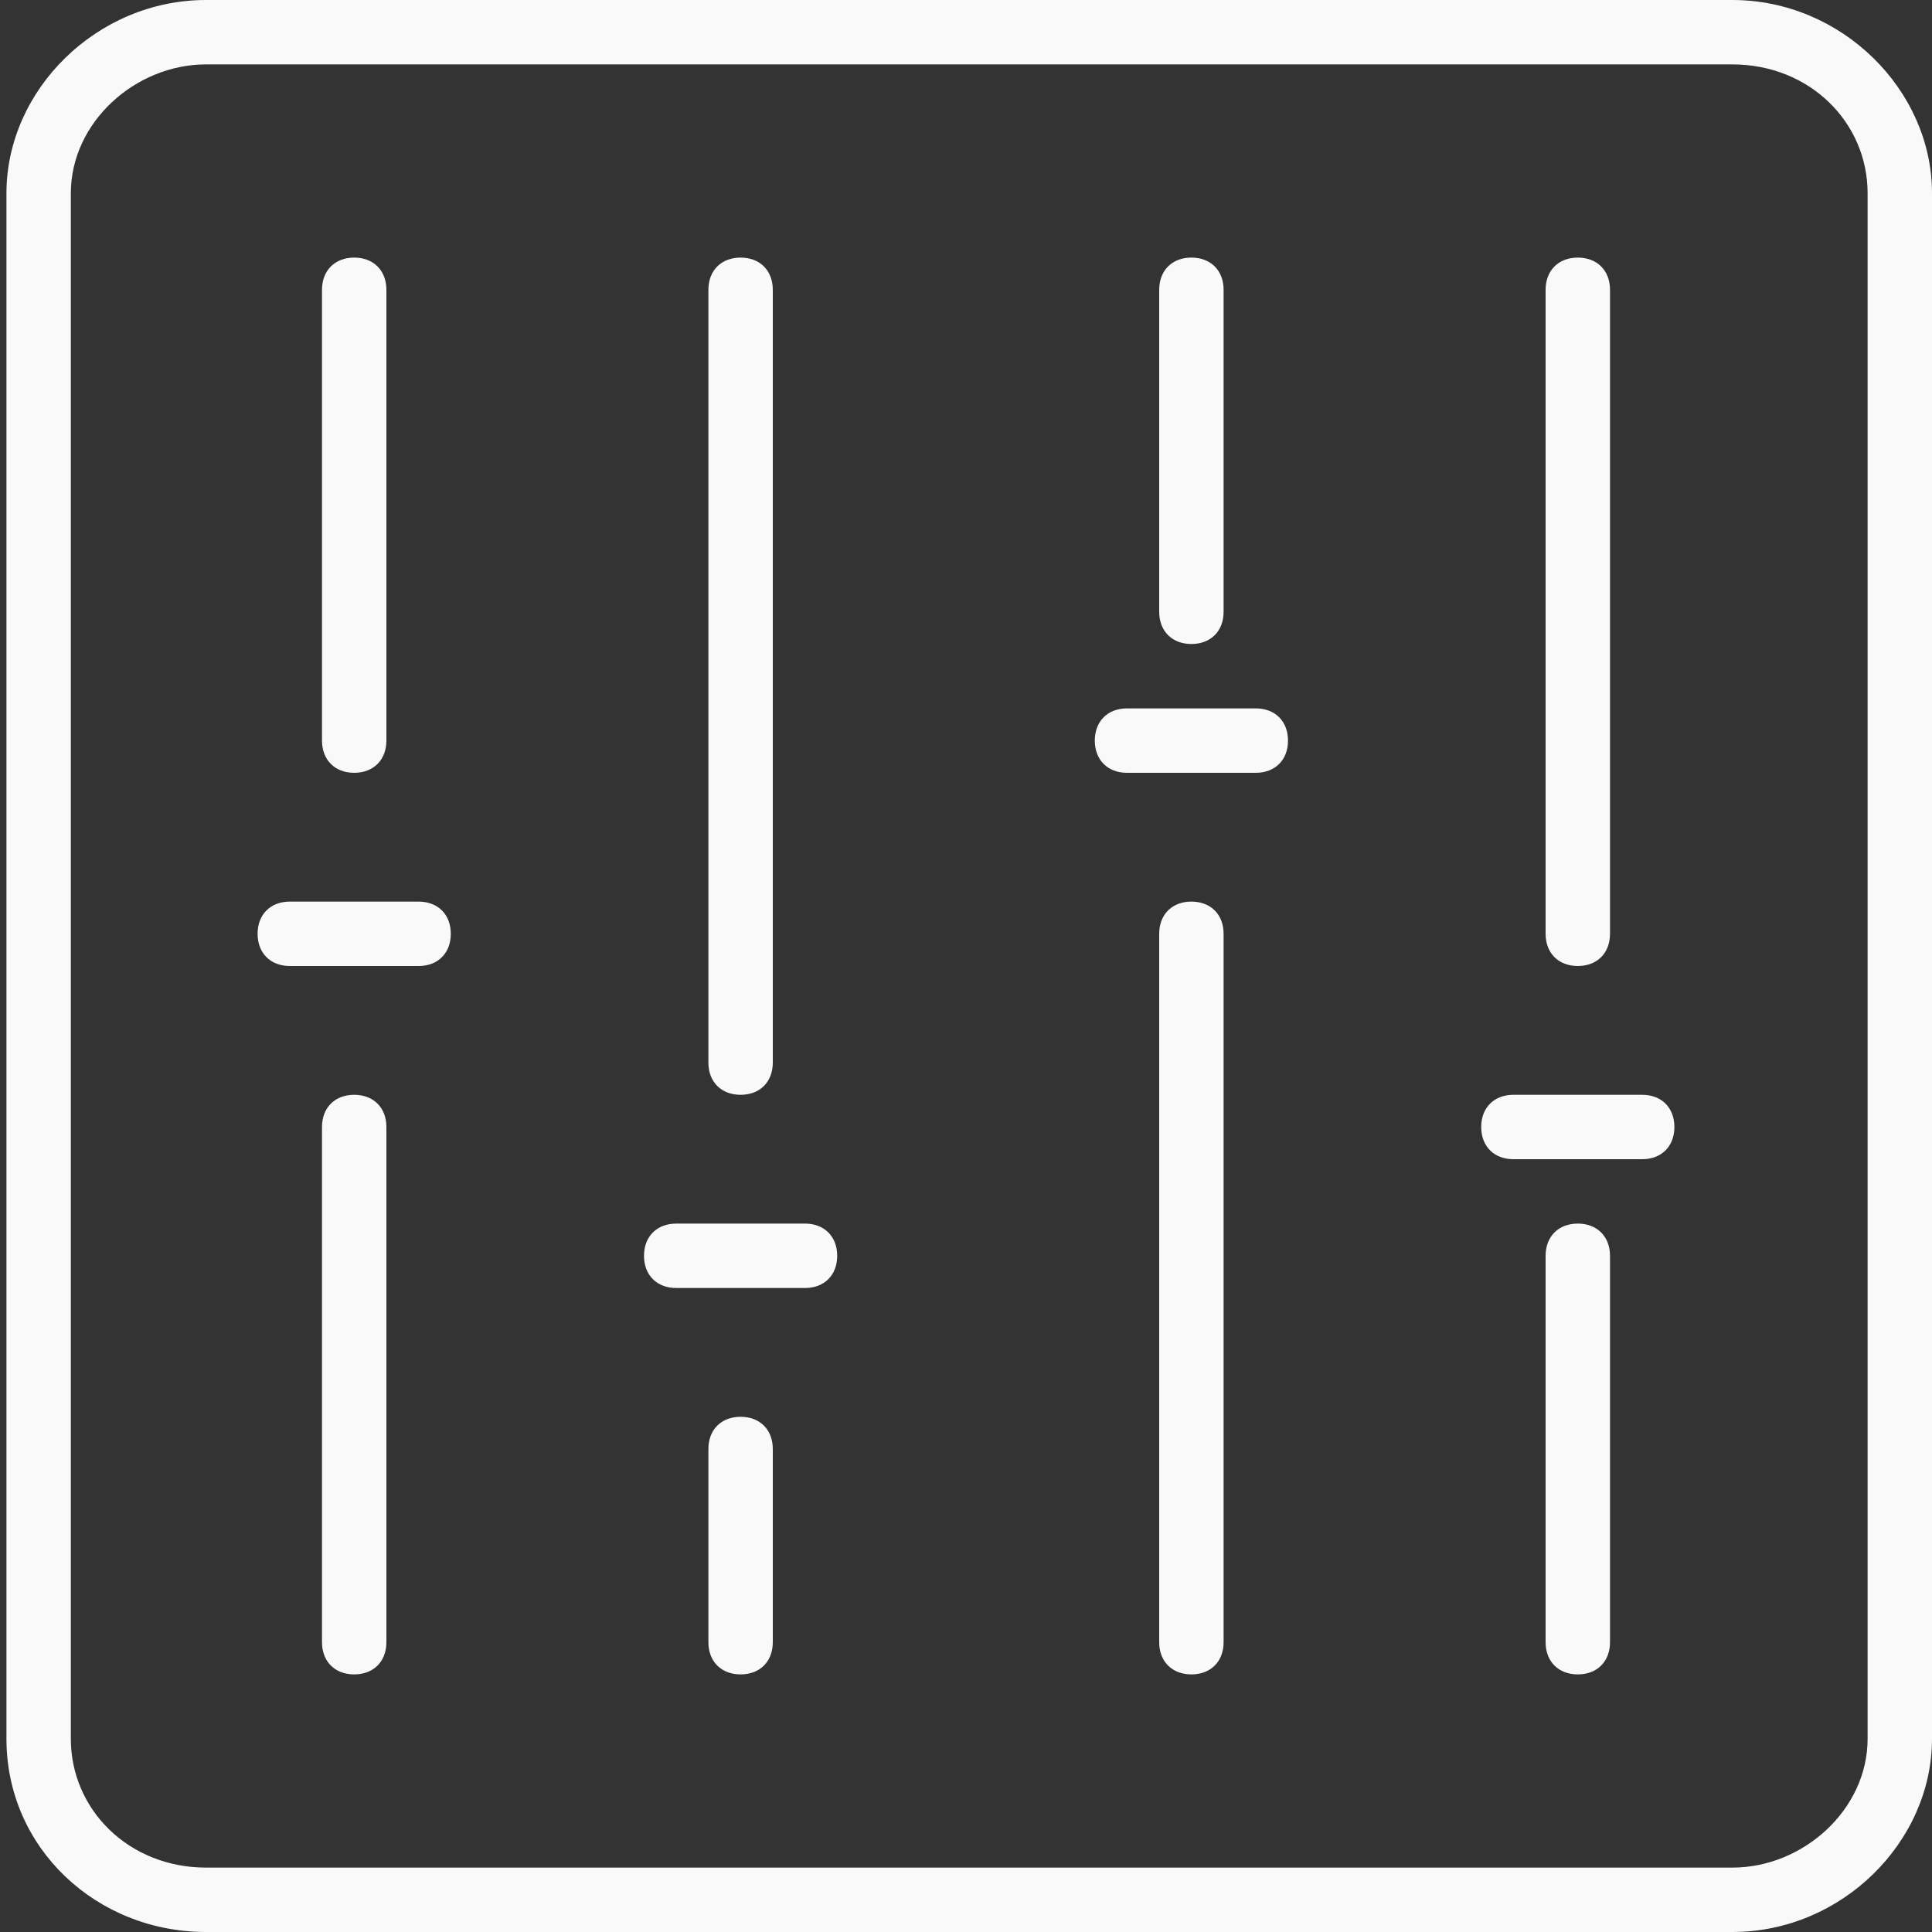 <?xml version="1.0" encoding="UTF-8" standalone="no"?>
<!-- Generator: Adobe Illustrator 19.0.0, SVG Export Plug-In . SVG Version: 6.00 Build 0)  -->

<svg
   version="1.1"
   id="Layer_1"
   x="0px"
   y="0px"
   viewBox="-236 286 30 30"
   style="enable-background:new -236 286 30 30;"
   xml:space="preserve"
   sodipodi:docname="settingswhite.svg"
   inkscape:version="1.1.1 (3bf5ae0d25, 2021-09-20)"
   xmlns:inkscape="http://www.inkscape.org/namespaces/inkscape"
   xmlns:sodipodi="http://sodipodi.sourceforge.net/DTD/sodipodi-0.dtd"
   xmlns="http://www.w3.org/2000/svg"
   xmlns:svg="http://www.w3.org/2000/svg"><rect x="-236" y="286" width="30" height="30" fill="#333333" stroke="none"/><defs
   id="defs33" /><sodipodi:namedview
   id="namedview31"
   pagecolor="#ffffff"
   bordercolor="#666666"
   borderopacity="1.0"
   inkscape:pageshadow="2"
   inkscape:pageopacity="0.0"
   inkscape:pagecheckerboard="0"
   showgrid="false"
   inkscape:zoom="28.033333"
   inkscape:cx="14.982164"
   inkscape:cy="15.017836"
   inkscape:window-width="2032"
   inkscape:window-height="997"
   inkscape:window-x="8"
   inkscape:window-y="40"
   inkscape:window-maximized="0"
   inkscape:current-layer="Layer_1" />
<g
   id="g28"
   style="fill:#f9f9f9">
	<path
   d="M-209.1,286h-23.7c-1.7,0-3.1,1.4-3.1,3v24c0,1.7,1.4,3,3.1,3h23.7c1.7,0,3.1-1.4,3.1-3v-24   C-206,287.4-207.4,286-209.1,286z M-207,313c0,1.1-1,2-2.1,2h-23.7c-1.2,0-2.1-0.9-2.1-2v-24c0-1.1,1-2,2.1-2h23.7   c1.2,0,2.1,0.9,2.1,2V313z"
   id="path2"
   style="fill:#f9f9f9" />
	<path
   d="M-229.5,300h-2c-0.3,0-0.5,0.2-0.5,0.5s0.2,0.5,0.5,0.5h2c0.3,0,0.5-0.2,0.5-0.5S-229.2,300-229.5,300z"
   id="path4"
   style="fill:#f9f9f9" />
	<path
   d="M-230.5,298c0.3,0,0.5-0.2,0.5-0.5v-7c0-0.3-0.2-0.5-0.5-0.5s-0.5,0.2-0.5,0.5v7C-231,297.8-230.8,298-230.5,298z"
   id="path6"
   style="fill:#f9f9f9" />
	<path
   d="M-230.5,303c-0.3,0-0.5,0.2-0.5,0.5v8c0,0.3,0.2,0.5,0.5,0.5s0.5-0.2,0.5-0.5v-8C-230,303.2-230.2,303-230.5,303z"
   id="path8"
   style="fill:#f9f9f9" />
	<path
   d="M-223.5,305h-2c-0.3,0-0.5,0.2-0.5,0.5s0.2,0.5,0.5,0.5h2c0.3,0,0.5-0.2,0.5-0.5S-223.2,305-223.5,305z"
   id="path10"
   style="fill:#f9f9f9" />
	<path
   d="M-224.5,303c0.3,0,0.5-0.2,0.5-0.5v-12c0-0.3-0.2-0.5-0.5-0.5s-0.5,0.2-0.5,0.5v12C-225,302.8-224.8,303-224.5,303z"
   id="path12"
   style="fill:#f9f9f9" />
	<path
   d="M-224.5,308c-0.3,0-0.5,0.2-0.5,0.5v3c0,0.3,0.2,0.5,0.5,0.5s0.5-0.2,0.5-0.5v-3C-224,308.2-224.2,308-224.5,308z"
   id="path14"
   style="fill:#f9f9f9" />
	<path
   d="M-216.5,297h-2c-0.3,0-0.5,0.2-0.5,0.5s0.2,0.5,0.5,0.5h2c0.3,0,0.5-0.2,0.5-0.5S-216.2,297-216.5,297z"
   id="path16"
   style="fill:#f9f9f9" />
	<path
   d="M-217.5,296c0.3,0,0.5-0.2,0.5-0.5v-5c0-0.3-0.2-0.5-0.5-0.5s-0.5,0.2-0.5,0.5v5C-218,295.8-217.8,296-217.5,296z"
   id="path18"
   style="fill:#f9f9f9" />
	<path
   d="M-217.5,300c-0.3,0-0.5,0.2-0.5,0.5v11c0,0.3,0.2,0.5,0.5,0.5s0.5-0.2,0.5-0.5v-11C-217,300.2-217.2,300-217.5,300z"
   id="path20"
   style="fill:#f9f9f9" />
	<path
   d="M-210.5,303h-2c-0.3,0-0.5,0.2-0.5,0.5s0.2,0.5,0.5,0.5h2c0.3,0,0.5-0.2,0.5-0.5S-210.2,303-210.5,303z"
   id="path22"
   style="fill:#f9f9f9" />
	<path
   d="M-211.5,301c0.3,0,0.5-0.2,0.5-0.5v-10c0-0.3-0.2-0.5-0.5-0.5s-0.5,0.2-0.5,0.5v10C-212,300.8-211.8,301-211.5,301z"
   id="path24"
   style="fill:#f9f9f9" />
	<path
   d="M-211.5,305c-0.3,0-0.5,0.2-0.5,0.5v6c0,0.3,0.2,0.5,0.5,0.5s0.5-0.2,0.5-0.5v-6C-211,305.2-211.2,305-211.5,305z"
   id="path26"
   style="fill:#f9f9f9" />
</g>
</svg>
